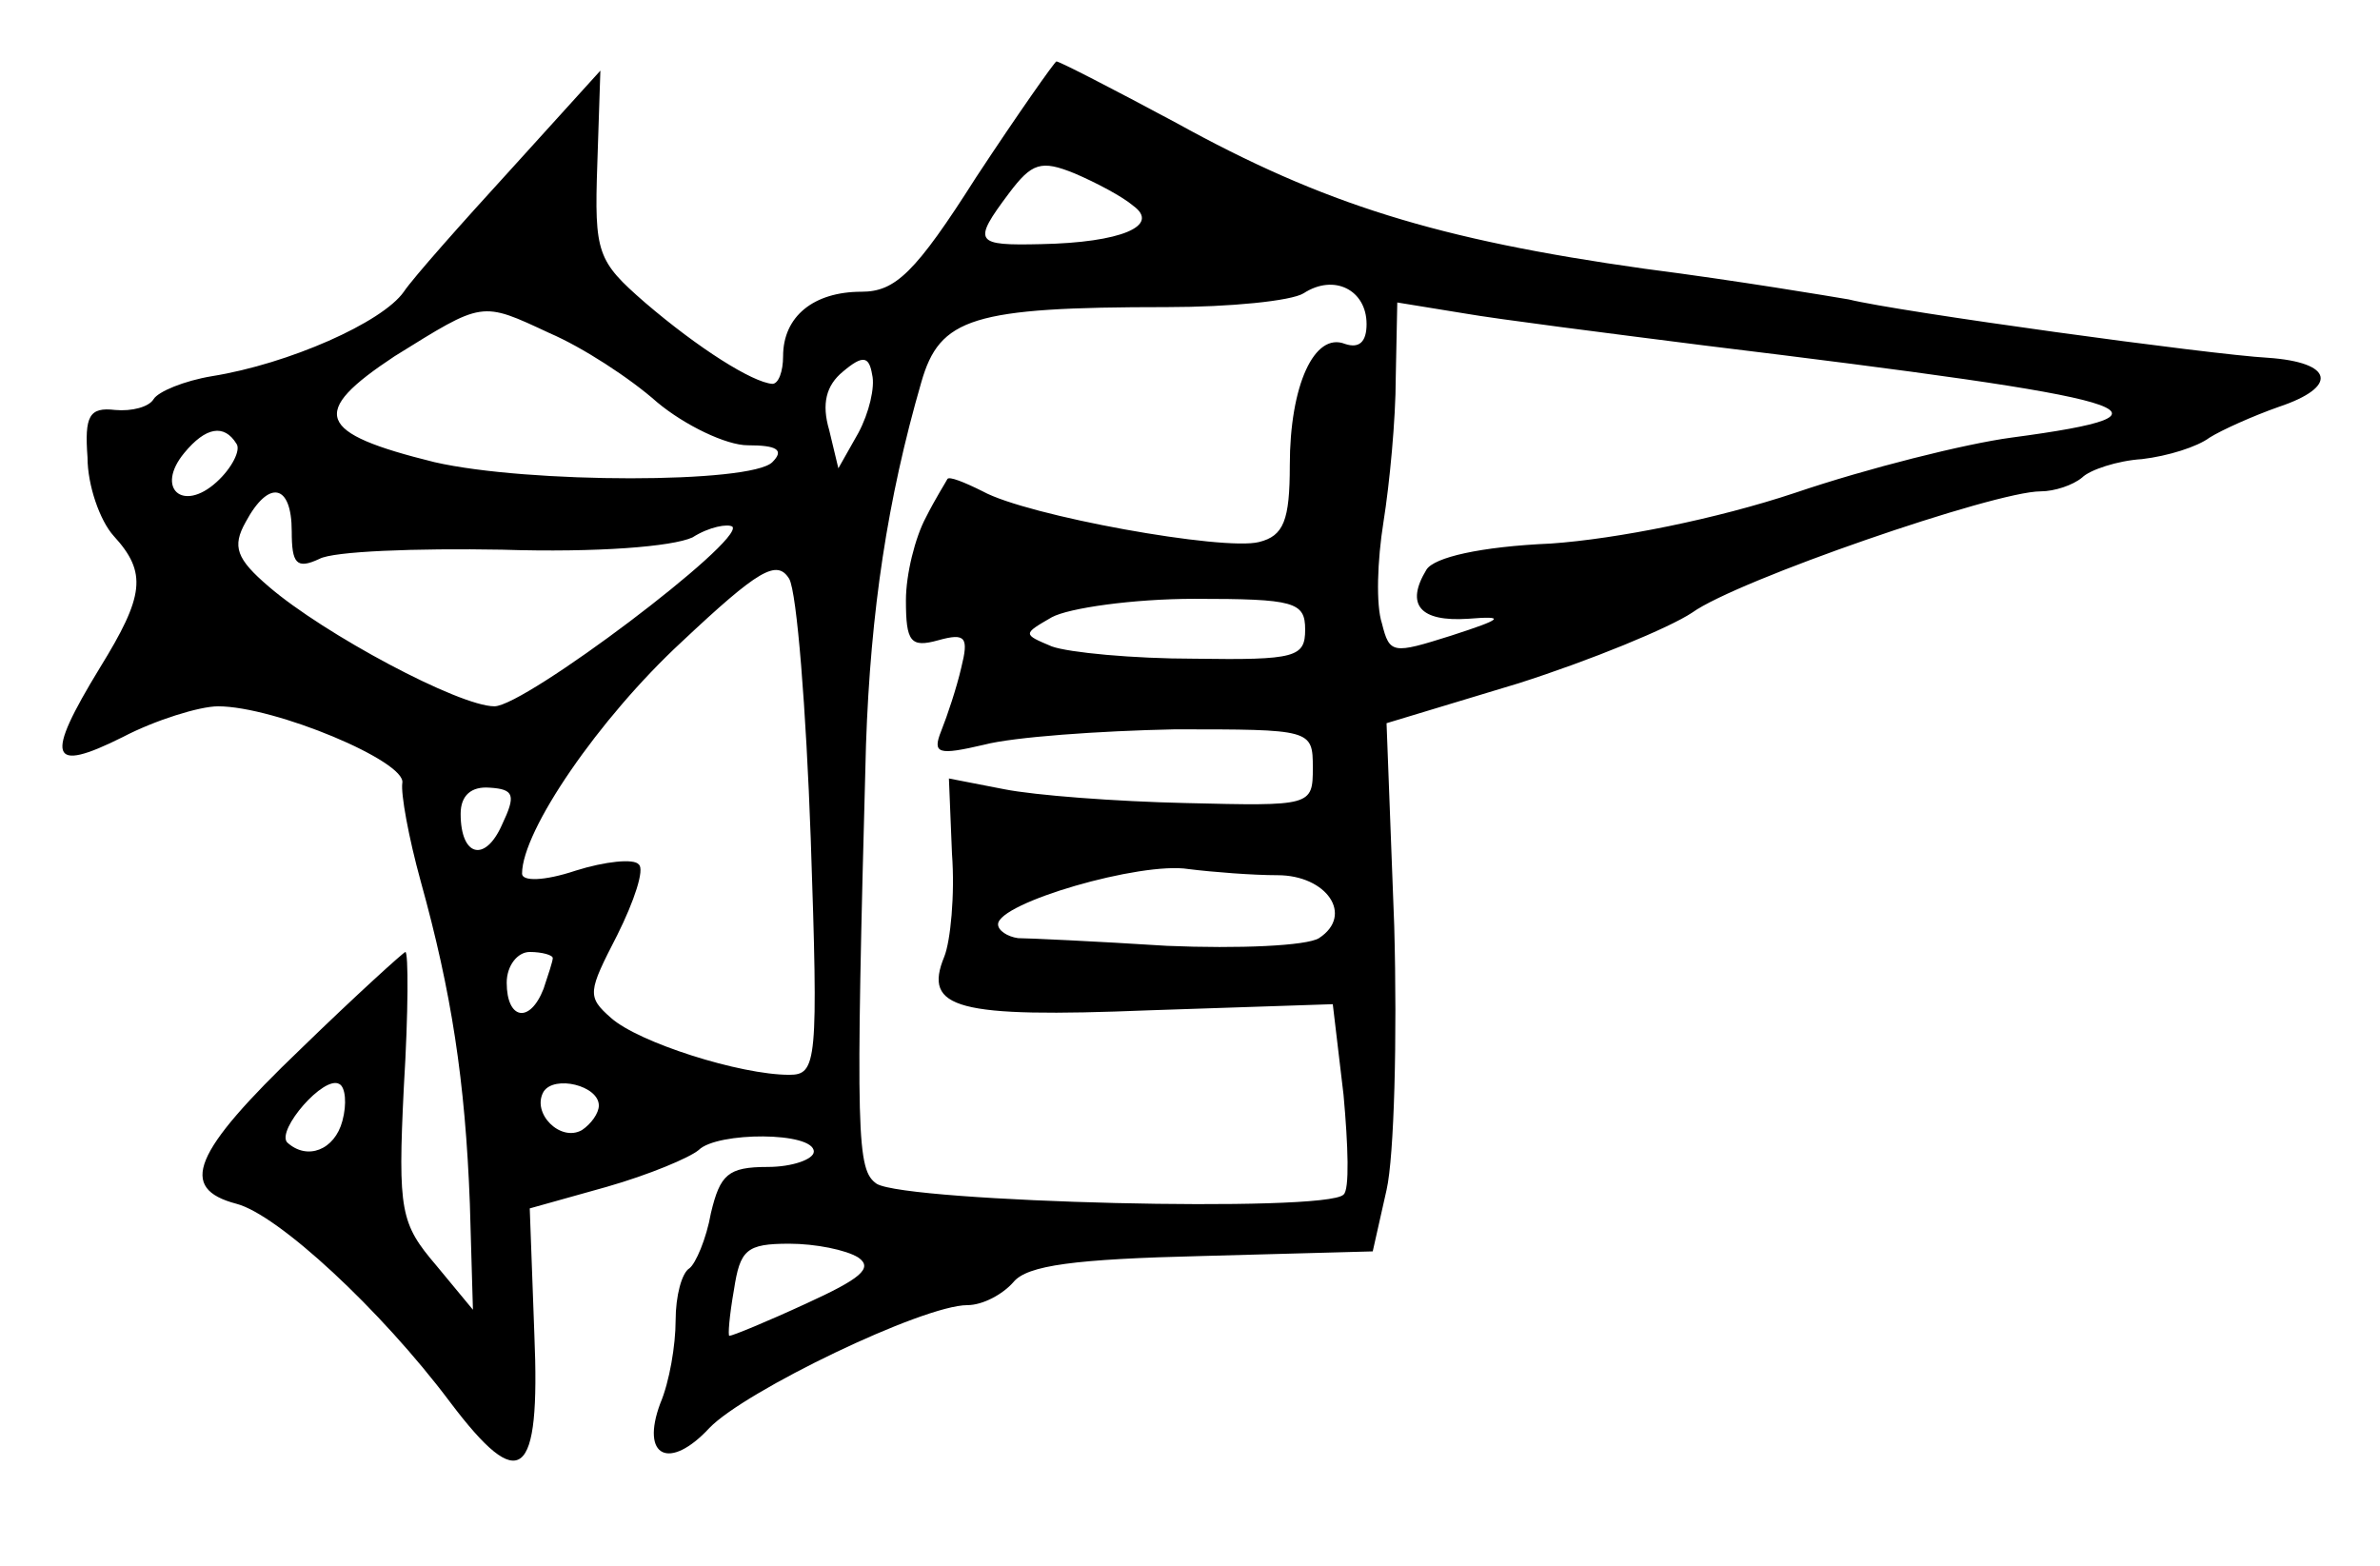 <?xml version="1.0" standalone="no"?>
<!DOCTYPE svg PUBLIC "-//W3C//DTD SVG 20010904//EN"
 "http://www.w3.org/TR/2001/REC-SVG-20010904/DTD/svg10.dtd">
<svg version="1.0" xmlns="http://www.w3.org/2000/svg"
 width="155pt" height="102pt" viewBox="0 0 155 102"
 preserveAspectRatio="xMidYMid meet">
<g transform="translate(0,102) scale(0.1,-0.1)"
fill="#000000" stroke="none">
<path d="M636 905 c-40 -63 -53 -75 -75 -75 -31 0 -51 -16 -51 -42 0 -10 -3
-18 -7 -18 -13 1 -48 23 -83 53 -31 27 -33 32 -31 90 l2 61 -58 -64 c-32 -35
-64 -71 -70 -80 -14 -20 -75 -47 -125 -55 -18 -3 -35 -10 -38 -15 -3 -5 -14
-8 -25 -7 -17 2 -20 -4 -18 -31 0 -18 8 -41 17 -51 22 -24 20 -39 -9 -86 -36
-59 -33 -69 15 -45 21 11 50 20 62 20 37 0 123 -36 120 -50 -1 -7 4 -35 12
-64 20 -72 29 -130 32 -210 l2 -69 -24 29 c-23 27 -25 35 -21 116 3 49 3 88 1
88 -1 0 -32 -28 -68 -63 -71 -68 -80 -91 -42 -101 27 -7 94 -69 139 -129 46
-61 59 -51 55 44 l-3 82 50 14 c28 8 54 19 60 24 12 12 75 12 75 -1 0 -5 -14
-10 -30 -10 -26 0 -31 -5 -37 -30 -3 -17 -10 -33 -14 -36 -5 -3 -9 -18 -9 -34
0 -16 -4 -40 -10 -54 -13 -35 6 -44 32 -16 23 24 139 80 168 80 10 0 23 7 30
15 9 11 40 15 123 17 l111 3 9 40 c5 22 7 99 5 172 l-5 132 86 26 c47 15 98
36 113 46 29 21 197 79 227 79 9 0 21 4 27 9 5 5 23 11 39 12 17 2 36 8 44 14
8 5 28 14 45 20 39 13 36 29 -7 32 -37 2 -241 30 -273 38 -12 2 -71 12 -133
20 -135 19 -209 42 -305 95 -41 22 -76 40 -78 40 -1 0 -25 -34 -52 -75z m102
-19 c18 -13 -8 -24 -60 -25 -43 -1 -45 1 -21 33 15 20 21 22 43 13 14 -6 31
-15 38 -21z m152 -77 c0 -12 -5 -16 -14 -13 -20 8 -36 -27 -36 -79 0 -36 -4
-46 -20 -50 -23 -6 -151 17 -180 33 -12 6 -22 10 -23 8 -1 -2 -8 -13 -14 -25
-7 -13 -13 -37 -13 -54 0 -27 3 -31 21 -26 18 5 20 2 15 -18 -3 -13 -9 -31
-13 -41 -6 -15 -2 -16 28 -9 19 5 75 9 124 10 89 0 90 0 90 -25 0 -25 -1 -25
-83 -23 -45 1 -98 5 -118 9 l-36 7 2 -49 c2 -27 -1 -57 -5 -67 -14 -34 8 -40
133 -35 l120 4 7 -59 c3 -33 4 -62 0 -65 -11 -12 -284 -5 -304 7 -13 9 -14 28
-7 286 3 87 14 160 36 236 12 42 33 49 160 49 41 0 81 4 89 9 20 13 41 2 41
-20z m-532 -6 c21 -9 52 -29 70 -45 18 -15 45 -28 59 -28 19 0 24 -3 16 -11
-14 -14 -159 -14 -220 0 -77 19 -82 32 -26 69 58 36 56 36 101 15z m752 -8
c287 -35 320 -44 200 -60 -30 -4 -94 -20 -141 -36 -51 -17 -116 -30 -159 -33
-46 -2 -76 -9 -81 -17 -14 -23 -4 -34 27 -32 25 2 23 0 -11 -11 -38 -12 -40
-12 -45 8 -4 12 -3 41 1 66 4 25 8 67 8 94 l1 49 43 -7 c23 -4 94 -13 157 -21z
m-551 -57 l-13 -23 -6 25 c-5 17 -2 29 9 38 13 11 17 10 19 -2 2 -8 -2 -25 -9
-38z m-405 -7 c3 -4 -3 -16 -13 -25 -22 -20 -40 -4 -21 19 14 17 26 19 34 6z
m36 -57 c0 -21 3 -25 18 -18 9 5 63 7 119 6 62 -2 111 2 124 8 11 7 23 9 26 7
8 -9 -135 -117 -155 -117 -23 0 -111 47 -147 78 -21 18 -24 26 -15 42 15 28
30 25 30 -6z m338 -200 c5 -146 4 -154 -14 -154 -32 0 -98 21 -116 37 -16 14
-15 17 4 54 11 22 18 43 14 46 -3 4 -22 2 -41 -4 -21 -7 -35 -7 -35 -2 0 28
50 101 104 151 50 47 62 54 70 41 5 -9 11 -85 14 -169z m322 136 c0 -18 -6
-20 -72 -19 -40 0 -82 4 -93 8 -19 8 -19 8 0 19 11 6 53 12 93 12 65 0 72 -2
72 -20z m-523 -127 c-11 -25 -27 -21 -27 7 0 12 7 18 19 17 16 -1 17 -5 8 -24z
m505 -33 c32 0 50 -26 27 -41 -8 -5 -52 -7 -99 -5 -47 3 -91 5 -97 5 -7 1 -13
5 -13 9 0 14 93 41 124 36 16 -2 42 -4 58 -4z m-472 -54 c0 -2 -3 -11 -6 -20
-9 -23 -24 -20 -24 4 0 11 7 20 15 20 8 0 15 -2 15 -4z m-137 -106 c-5 -19
-23 -26 -36 -14 -7 8 24 44 34 38 4 -2 5 -13 2 -24z m167 10 c0 -5 -5 -12 -11
-16 -14 -8 -33 11 -25 25 7 11 36 4 36 -9z m169 -99 c10 -7 1 -14 -34 -30 -26
-12 -48 -21 -50 -21 -1 0 0 13 3 30 4 26 8 30 36 30 17 0 37 -4 45 -9z"/>
</g>
</svg>
